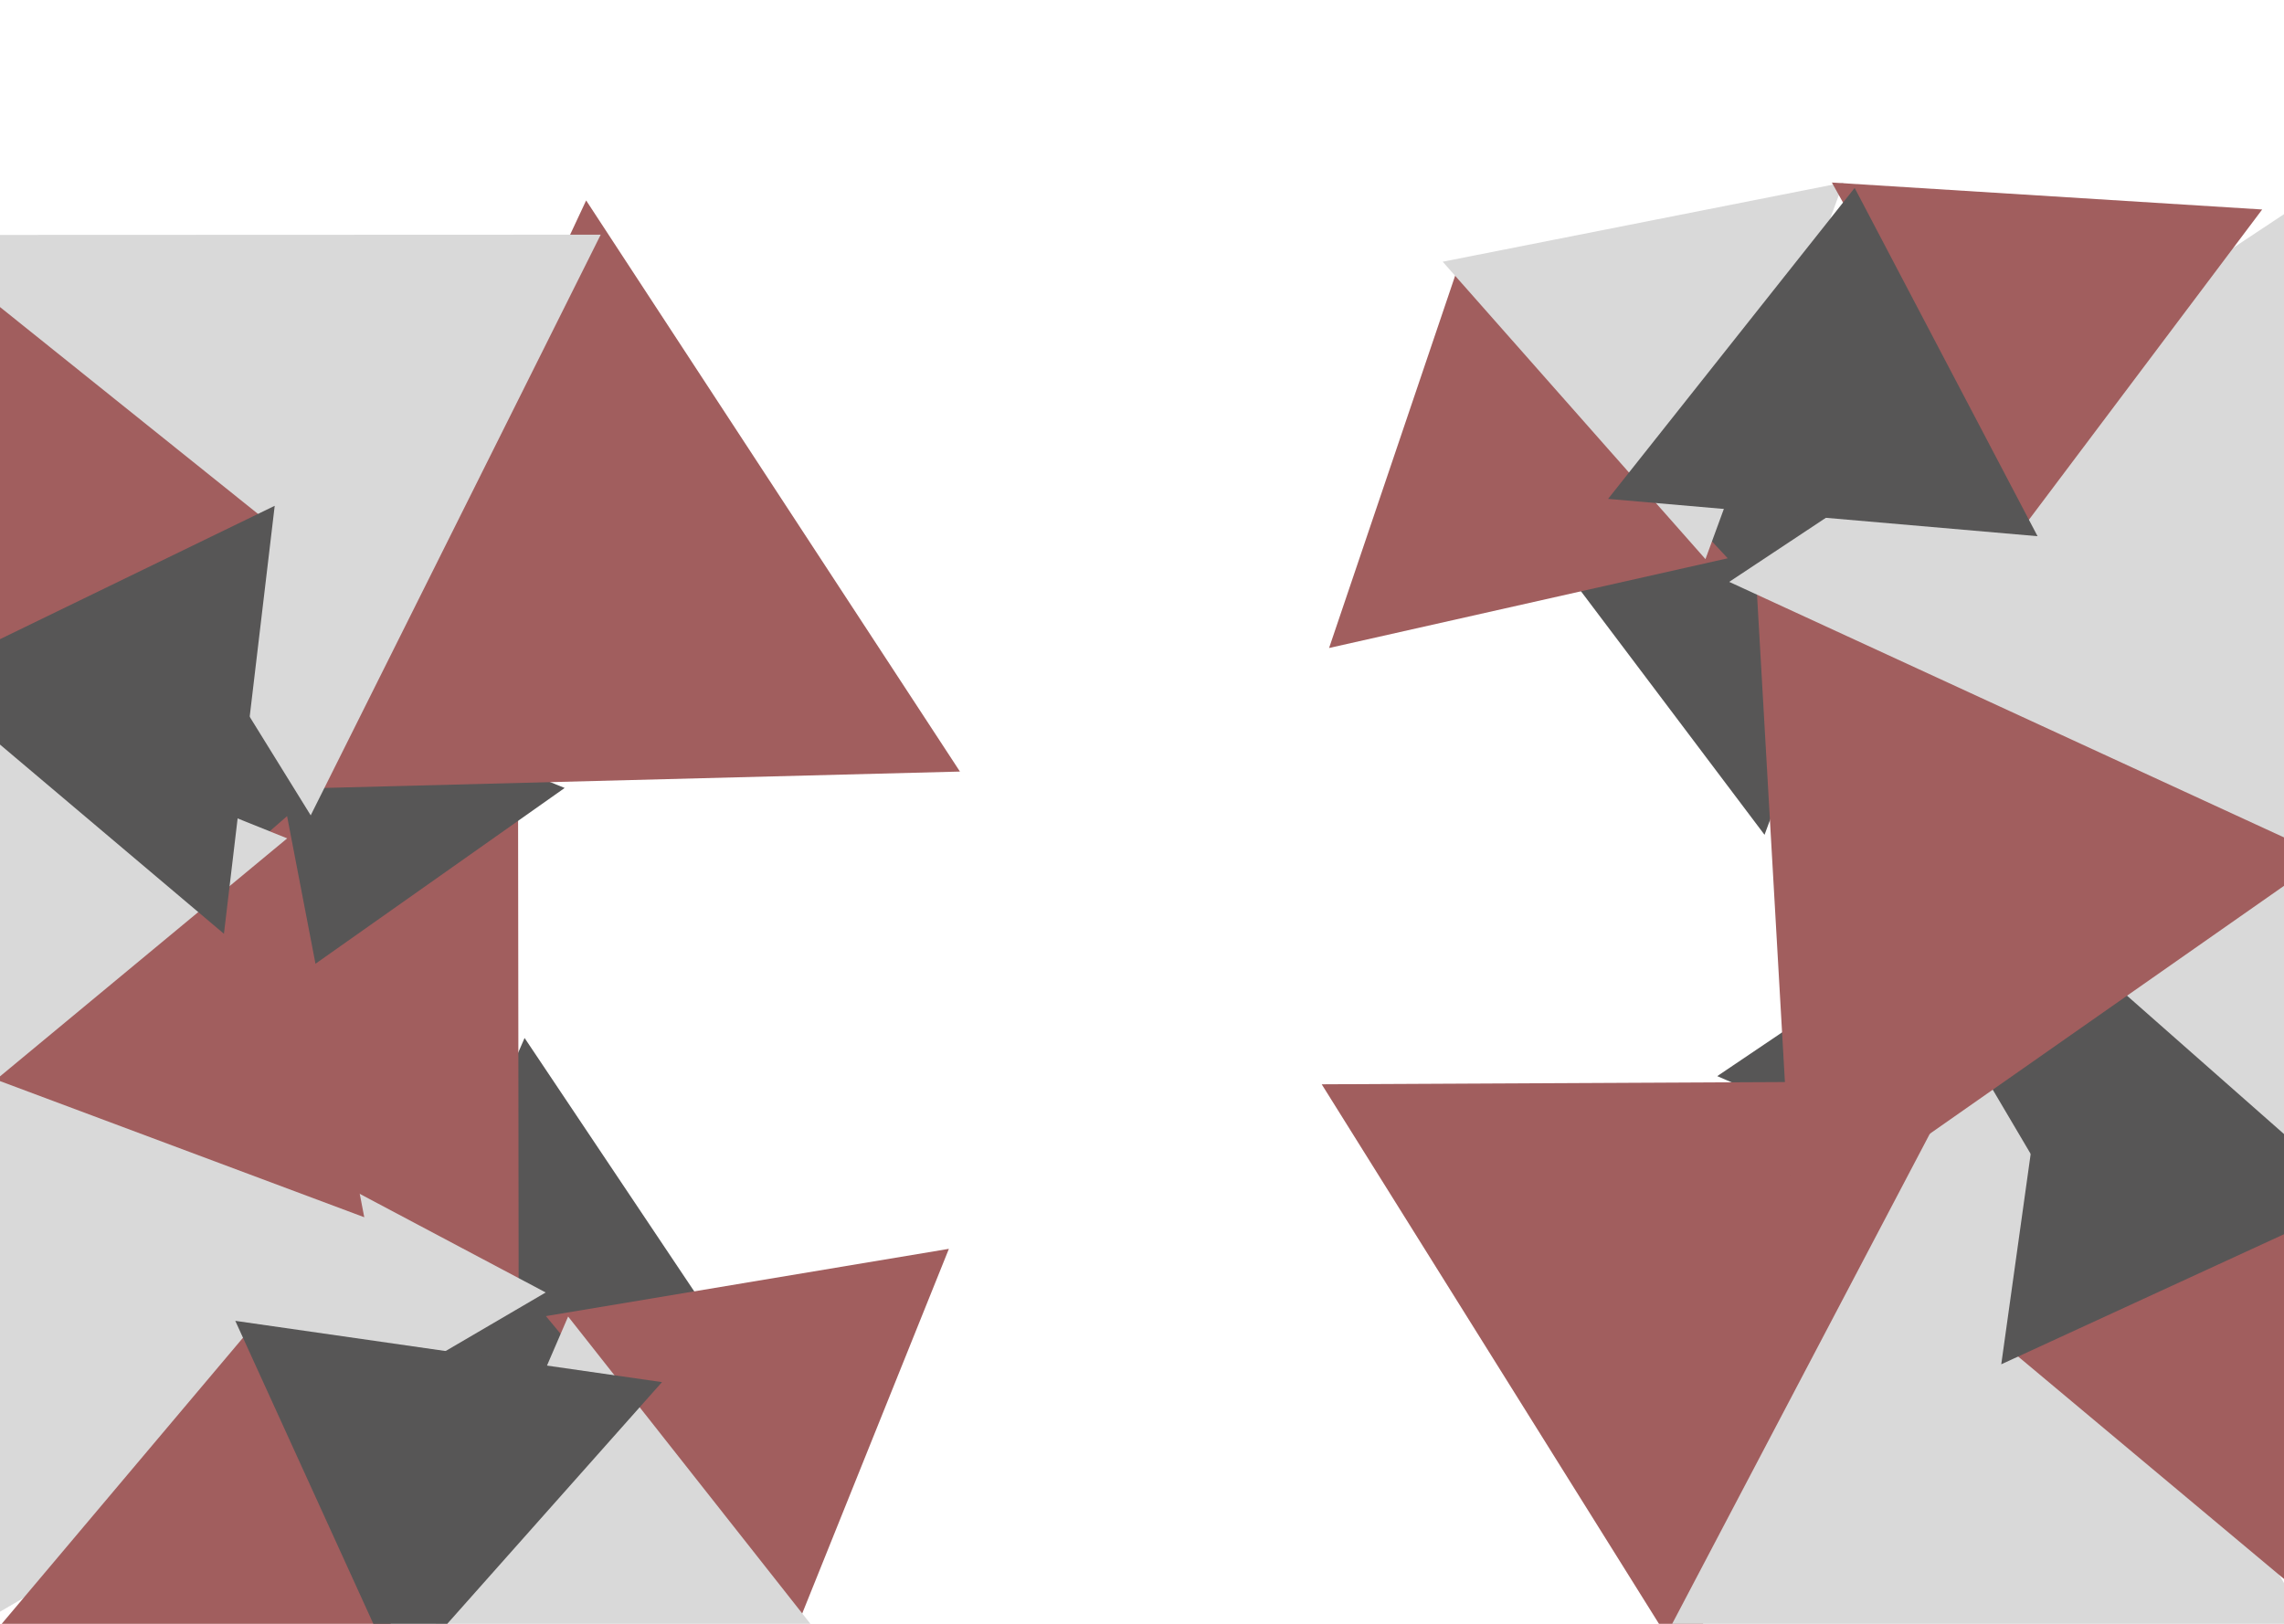 <svg width="1440" height="1024" viewBox="0 0 1440 1024" fill="none" xmlns="http://www.w3.org/2000/svg">
<path d="M1310.47 776.848L1082.68 678.627L1307.98 526.605L1310.47 776.848Z" fill="#575656"/>
<path d="M1242.59 681.769L1061.42 1048.78L833.306 683.781L1242.59 681.769Z" fill="#A15E5E"/>
<path d="M1052.69 1027L1243.12 664.708L1461.89 1035.37L1052.69 1027Z" fill="#D9D9D9"/>
<path d="M1449.78 504.152L1258.03 664.531L1214.65 410.615L1449.78 504.152Z" fill="#A15E5E"/>
<path d="M1258.24 650.51L1454.17 494.87L1490.84 749.753L1258.24 650.51Z" fill="#D9D9D9"/>
<path d="M1268.42 852.137L1491.23 742.475L1460.09 1012.53L1268.42 852.137Z" fill="#A15E5E"/>
<path d="M1487.09 756.664L1261.74 860.349L1299.37 591.175L1487.09 756.664Z" fill="#575656"/>
<path d="M231.661 881.991L330.734 654.572L481.911 880.439L231.661 881.991Z" fill="#575656"/>
<path d="M326.993 814.47L-39.333 631.92L326.515 405.179L326.993 814.47Z" fill="#A15E5E"/>
<path d="M-17.523 623.273L344.053 815.06L-27.431 1032.44L-17.523 623.273Z" fill="#D9D9D9"/>
<path d="M503.833 1022.32L344.173 829.967L598.251 787.54L503.833 1022.32Z" fill="#A15E5E"/>
<path d="M358.193 830.23L513.098 1026.74L258.08 1062.46L358.193 830.23Z" fill="#D9D9D9"/>
<path d="M156.53 839.654L265.356 1062.88L-4.582 1030.73L156.53 839.654Z" fill="#A15E5E"/>
<path d="M251.183 1058.69L148.343 832.949L417.374 871.586L251.183 1058.69Z" fill="#575656"/>
<path d="M1198.69 293.83L1112.49 526.436L948.916 309.378L1198.69 293.83Z" fill="#575656"/>
<path d="M1107.28 366.579L1483.25 528.352L1130.65 775.202L1107.28 366.579Z" fill="#A15E5E"/>
<path d="M1461.95 538.205L1090.22 366.944L1448.96 129.12L1461.95 538.205Z" fill="#D9D9D9"/>
<path d="M919.092 168.944L1089.26 352.067L837.955 408.639L919.092 168.944Z" fill="#A15E5E"/>
<path d="M1075.25 352.589L909.593 165.047L1162.22 115.125L1075.25 352.589Z" fill="#D9D9D9"/>
<path d="M1276.07 331.899L1154.93 115.112L1426.24 132.111L1276.07 331.899Z" fill="#A15E5E"/>
<path d="M1169.31 118.501L1284.62 338.136L1013.85 314.608L1169.31 118.501Z" fill="#575656"/>
<path d="M126.219 403.462L356.006 496.913L133.925 653.598L126.219 403.462Z" fill="#575656"/>
<path d="M196.064 497.105L369.55 126.4L605.22 486.562L196.064 497.105Z" fill="#A15E5E"/>
<path d="M378.731 147.991L195.894 514.174L-30.561 148.148L378.731 147.991Z" fill="#D9D9D9"/>
<path d="M-7.376 679.003L180.994 514.661L229.657 767.618L-7.376 679.003Z" fill="#A15E5E"/>
<path d="M181.076 528.684L-11.569 688.374L-53.543 434.311L181.076 528.684Z" fill="#D9D9D9"/>
<path d="M166.695 327.313L-53.784 441.595L-28.284 170.948L166.695 327.313Z" fill="#A15E5E"/>
<path d="M-49.946 427.324L173.197 318.964L141.188 588.863L-49.946 427.324Z" fill="#575656"/>
</svg>
